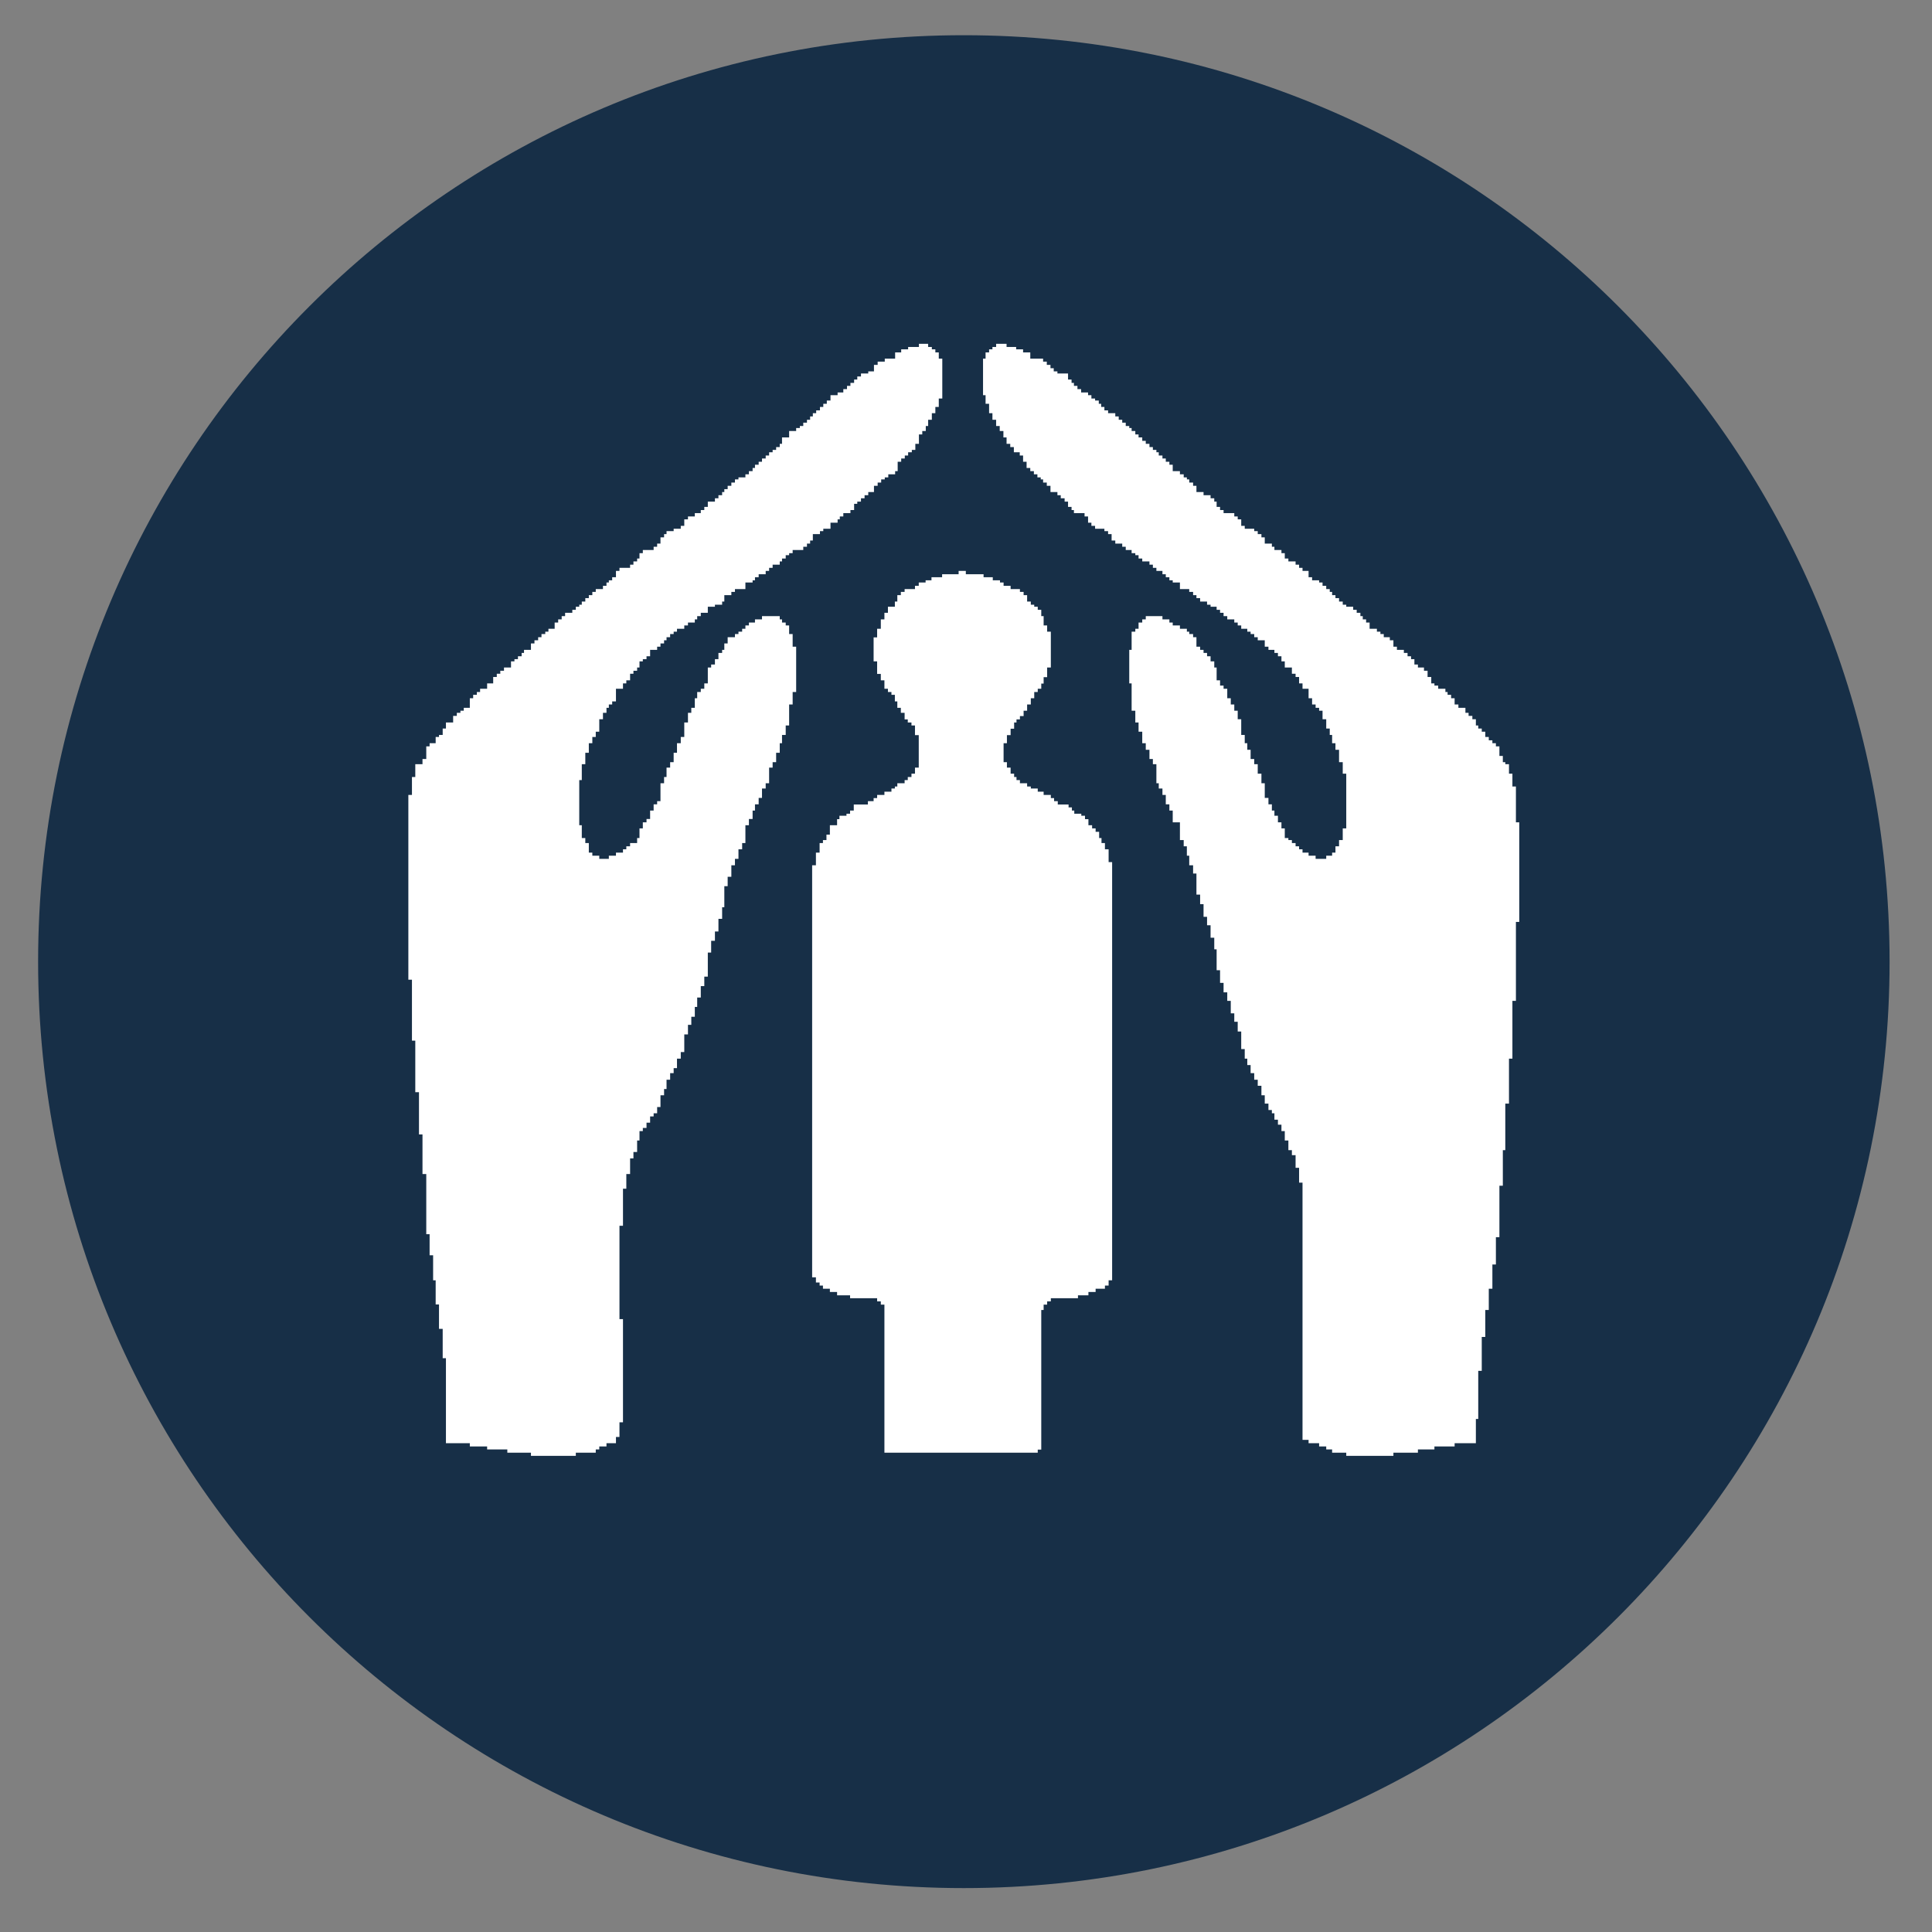 <?xml version="1.0" encoding="UTF-8" standalone="no"?>
<svg width="22px" height="22px" viewBox="0 0 22 22" version="1.1" xmlns="http://www.w3.org/2000/svg" xmlns:xlink="http://www.w3.org/1999/xlink" xmlns:sketch="http://www.bohemiancoding.com/sketch/ns">
    <rect x="0" y="0" width="22" height="22" fill="#808080" stroke="none"/>
    <!-- Generator: Sketch 3.2.2 (9983) - http://www.bohemiancoding.com/sketch -->
    <title>Office2</title>
    <desc>Created with Sketch.</desc>
    <defs></defs>
    <g id="Page-1" stroke="none" stroke-width="1" fill="none" fill-rule="evenodd" sketch:type="MSPage">
        <g id="Office2" sketch:type="MSLayerGroup">
            <path d="M21.517,10.95 C21.517,16.778 16.798,21.5 10.975,21.5 C5.152,21.5 0.434,16.778 0.434,10.95 C0.434,5.123 5.152,0.401 10.975,0.401 C16.798,0.401 21.517,5.123 21.517,10.95" id="Fill-7" fill="#172F47" sketch:type="MSShapeGroup"></path>
            <path d="M10.071,16.542 L10.071,14.856 L10.03,14.856 L10.03,14.819 L9.988,14.819 L9.988,14.783 L9.68,14.783 L9.68,14.75 L9.532,14.75 L9.532,14.712 L9.45,14.712 L9.45,14.675 L9.371,14.675 L9.371,14.639 L9.333,14.639 L9.333,14.604 L9.291,14.604 L9.291,14.545 L9.248,14.545 L9.248,9.853 L9.291,9.853 L9.291,9.709 L9.333,9.709 L9.333,9.6 L9.371,9.6 L9.371,9.566 L9.411,9.566 L9.411,9.504 L9.45,9.504 L9.45,9.397 L9.532,9.397 L9.532,9.328 L9.559,9.328 L9.559,9.289 L9.639,9.289 L9.639,9.266 L9.68,9.266 L9.68,9.23 L9.722,9.23 L9.722,9.161 L9.883,9.161 L9.883,9.123 L9.948,9.123 L9.948,9.088 L9.988,9.088 L9.988,9.052 L10.071,9.052 L10.071,9.015 L10.151,9.015 L10.151,8.979 L10.19,8.979 L10.19,8.956 L10.218,8.956 L10.218,8.919 L10.301,8.919 L10.301,8.883 L10.337,8.883 L10.337,8.848 L10.379,8.848 L10.379,8.81 L10.419,8.81 L10.419,8.741 L10.462,8.741 L10.462,8.371 L10.419,8.371 L10.419,8.261 L10.379,8.261 L10.379,8.227 L10.337,8.227 L10.337,8.192 L10.301,8.192 L10.301,8.117 L10.258,8.117 L10.258,8.06 L10.218,8.06 L10.218,7.987 L10.19,7.987 L10.19,7.912 L10.151,7.912 L10.151,7.88 L10.111,7.88 L10.111,7.843 L10.071,7.843 L10.071,7.747 L10.03,7.747 L10.03,7.674 L9.988,7.674 L9.988,7.531 L9.948,7.531 L9.948,7.258 L9.988,7.258 L9.988,7.16 L10.03,7.16 L10.03,7.053 L10.071,7.053 L10.071,6.978 L10.111,6.978 L10.111,6.909 L10.19,6.909 L10.19,6.85 L10.218,6.85 L10.218,6.777 L10.258,6.777 L10.258,6.74 L10.301,6.74 L10.301,6.708 L10.419,6.708 L10.419,6.671 L10.462,6.671 L10.462,6.633 L10.54,6.633 L10.54,6.608 L10.607,6.608 L10.607,6.573 L10.728,6.573 L10.728,6.539 L10.916,6.539 L10.916,6.501 L10.998,6.501 L10.998,6.539 L11.2,6.539 L11.2,6.573 L11.305,6.573 L11.305,6.608 L11.387,6.608 L11.387,6.633 L11.428,6.633 L11.428,6.671 L11.508,6.671 L11.508,6.708 L11.614,6.708 L11.614,6.74 L11.656,6.74 L11.656,6.777 L11.696,6.777 L11.696,6.85 L11.738,6.85 L11.738,6.886 L11.777,6.886 L11.777,6.909 L11.817,6.909 L11.817,6.944 L11.857,6.944 L11.857,7.016 L11.884,7.016 L11.884,7.122 L11.924,7.122 L11.924,7.193 L11.966,7.193 L11.966,7.601 L11.924,7.601 L11.924,7.711 L11.884,7.711 L11.884,7.784 L11.857,7.784 L11.857,7.843 L11.817,7.843 L11.817,7.88 L11.777,7.88 L11.777,7.951 L11.738,7.951 L11.738,8.022 L11.696,8.022 L11.696,8.093 L11.656,8.093 L11.656,8.154 L11.614,8.154 L11.614,8.192 L11.575,8.192 L11.575,8.227 L11.548,8.227 L11.548,8.298 L11.508,8.298 L11.508,8.371 L11.466,8.371 L11.466,8.463 L11.428,8.463 L11.428,8.679 L11.466,8.679 L11.466,8.741 L11.508,8.741 L11.508,8.81 L11.548,8.81 L11.548,8.848 L11.575,8.848 L11.575,8.883 L11.614,8.883 L11.614,8.919 L11.696,8.919 L11.696,8.956 L11.738,8.956 L11.738,8.979 L11.817,8.979 L11.817,9.015 L11.884,9.015 L11.884,9.052 L11.966,9.052 L11.966,9.088 L12.003,9.088 L12.003,9.123 L12.045,9.123 L12.045,9.161 L12.168,9.161 L12.168,9.194 L12.206,9.194 L12.206,9.23 L12.233,9.23 L12.233,9.266 L12.313,9.266 L12.313,9.289 L12.355,9.289 L12.355,9.328 L12.394,9.328 L12.394,9.397 L12.436,9.397 L12.436,9.433 L12.476,9.433 L12.476,9.472 L12.516,9.472 L12.516,9.543 L12.543,9.543 L12.543,9.6 L12.582,9.6 L12.582,9.671 L12.624,9.671 L12.624,9.817 L12.664,9.817 L12.664,14.579 L12.624,14.579 L12.624,14.639 L12.582,14.639 L12.582,14.675 L12.476,14.675 L12.476,14.712 L12.394,14.712 L12.394,14.75 L12.275,14.75 L12.275,14.783 L11.966,14.783 L11.966,14.819 L11.924,14.819 L11.924,14.856 L11.884,14.856 L11.884,14.917 L11.857,14.917 L11.857,16.507 L11.817,16.507 L11.817,16.542 L10.071,16.542 L10.071,16.542 Z M6.557,16.578 L6.557,16.542 L6.784,16.542 L6.784,16.505 L6.824,16.505 L6.824,16.471 L6.906,16.471 L6.906,16.434 L7.014,16.434 L7.014,16.363 L7.054,16.363 L7.054,16.196 L7.094,16.196 L7.094,15.021 L7.054,15.021 L7.054,13.958 L7.094,13.958 L7.094,13.536 L7.132,13.536 L7.132,13.369 L7.175,13.369 L7.175,13.191 L7.213,13.191 L7.213,13.118 L7.255,13.118 L7.255,12.987 L7.282,12.987 L7.282,12.88 L7.32,12.88 L7.32,12.844 L7.362,12.844 L7.362,12.784 L7.403,12.784 L7.403,12.713 L7.443,12.713 L7.443,12.677 L7.483,12.677 L7.483,12.606 L7.521,12.606 L7.521,12.472 L7.562,12.472 L7.562,12.401 L7.59,12.401 L7.59,12.295 L7.631,12.295 L7.631,12.22 L7.671,12.22 L7.671,12.163 L7.709,12.163 L7.709,12.055 L7.752,12.055 L7.752,11.98 L7.792,11.98 L7.792,11.779 L7.834,11.779 L7.834,11.67 L7.872,11.67 L7.872,11.578 L7.912,11.578 L7.912,11.466 L7.939,11.466 L7.939,11.359 L7.98,11.359 L7.98,11.229 L8.02,11.229 L8.02,11.121 L8.06,11.121 L8.06,10.847 L8.098,10.847 L8.098,10.713 L8.141,10.713 L8.141,10.607 L8.181,10.607 L8.181,10.463 L8.223,10.463 L8.223,10.331 L8.248,10.331 L8.248,10.091 L8.286,10.091 L8.286,9.984 L8.328,9.984 L8.328,9.853 L8.369,9.853 L8.369,9.78 L8.409,9.78 L8.409,9.671 L8.451,9.671 L8.451,9.6 L8.488,9.6 L8.488,9.397 L8.528,9.397 L8.528,9.326 L8.57,9.326 L8.57,9.23 L8.597,9.23 L8.597,9.159 L8.639,9.159 L8.639,9.086 L8.677,9.086 L8.677,8.979 L8.719,8.979 L8.719,8.919 L8.758,8.919 L8.758,8.741 L8.798,8.741 L8.798,8.679 L8.838,8.679 L8.838,8.572 L8.879,8.572 L8.879,8.463 L8.905,8.463 L8.905,8.369 L8.947,8.369 L8.947,8.261 L8.986,8.261 L8.986,8.022 L9.026,8.022 L9.026,7.88 L9.066,7.88 L9.066,7.364 L9.026,7.364 L9.026,7.22 L8.986,7.22 L8.986,7.122 L8.947,7.122 L8.947,7.089 L8.905,7.089 L8.905,7.053 L8.879,7.053 L8.879,7.016 L8.677,7.016 L8.677,7.053 L8.597,7.053 L8.597,7.089 L8.528,7.089 L8.528,7.122 L8.488,7.122 L8.488,7.16 L8.451,7.16 L8.451,7.193 L8.409,7.193 L8.409,7.22 L8.369,7.22 L8.369,7.256 L8.286,7.256 L8.286,7.327 L8.248,7.327 L8.248,7.4 L8.223,7.4 L8.223,7.435 L8.181,7.435 L8.181,7.506 L8.141,7.506 L8.141,7.567 L8.098,7.567 L8.098,7.601 L8.06,7.601 L8.06,7.782 L8.02,7.782 L8.02,7.843 L7.98,7.843 L7.98,7.88 L7.939,7.88 L7.939,7.951 L7.912,7.951 L7.912,8.06 L7.872,8.06 L7.872,8.117 L7.834,8.117 L7.834,8.227 L7.792,8.227 L7.792,8.392 L7.752,8.392 L7.752,8.463 L7.709,8.463 L7.709,8.572 L7.671,8.572 L7.671,8.679 L7.631,8.679 L7.631,8.741 L7.59,8.741 L7.59,8.848 L7.562,8.848 L7.562,8.919 L7.521,8.919 L7.521,9.123 L7.483,9.123 L7.483,9.159 L7.443,9.159 L7.443,9.23 L7.403,9.23 L7.403,9.326 L7.362,9.326 L7.362,9.364 L7.32,9.364 L7.32,9.433 L7.282,9.433 L7.282,9.543 L7.255,9.543 L7.255,9.6 L7.175,9.6 L7.175,9.637 L7.132,9.637 L7.132,9.671 L7.094,9.671 L7.094,9.709 L7.014,9.709 L7.014,9.744 L6.933,9.744 L6.933,9.78 L6.824,9.78 L6.824,9.744 L6.745,9.744 L6.745,9.709 L6.705,9.709 L6.705,9.6 L6.665,9.6 L6.665,9.543 L6.625,9.543 L6.625,9.397 L6.596,9.397 L6.596,8.883 L6.625,8.883 L6.625,8.702 L6.665,8.702 L6.665,8.572 L6.705,8.572 L6.705,8.463 L6.745,8.463 L6.745,8.392 L6.784,8.392 L6.784,8.332 L6.824,8.332 L6.824,8.19 L6.866,8.19 L6.866,8.117 L6.906,8.117 L6.906,8.06 L6.933,8.06 L6.933,8.022 L6.971,8.022 L6.971,7.987 L7.014,7.987 L7.014,7.843 L7.094,7.843 L7.094,7.782 L7.132,7.782 L7.132,7.747 L7.175,7.747 L7.175,7.672 L7.213,7.672 L7.213,7.638 L7.255,7.638 L7.255,7.601 L7.282,7.601 L7.282,7.531 L7.32,7.531 L7.32,7.506 L7.362,7.506 L7.362,7.473 L7.403,7.473 L7.403,7.4 L7.483,7.4 L7.483,7.364 L7.521,7.364 L7.521,7.327 L7.562,7.327 L7.562,7.291 L7.59,7.291 L7.59,7.256 L7.631,7.256 L7.631,7.22 L7.671,7.22 L7.671,7.193 L7.709,7.193 L7.709,7.16 L7.792,7.16 L7.792,7.122 L7.834,7.122 L7.834,7.089 L7.912,7.089 L7.912,7.053 L7.939,7.053 L7.939,7.016 L7.98,7.016 L7.98,6.978 L8.06,6.978 L8.06,6.909 L8.141,6.909 L8.141,6.886 L8.223,6.886 L8.223,6.85 L8.248,6.85 L8.248,6.777 L8.328,6.777 L8.328,6.74 L8.369,6.74 L8.369,6.708 L8.488,6.708 L8.488,6.633 L8.57,6.633 L8.57,6.608 L8.597,6.608 L8.597,6.573 L8.639,6.573 L8.639,6.539 L8.719,6.539 L8.719,6.501 L8.758,6.501 L8.758,6.466 L8.798,6.466 L8.798,6.43 L8.879,6.43 L8.879,6.393 L8.905,6.393 L8.905,6.36 L8.947,6.36 L8.947,6.322 L8.986,6.322 L8.986,6.299 L9.026,6.299 L9.026,6.263 L9.147,6.263 L9.147,6.226 L9.189,6.226 L9.189,6.19 L9.225,6.19 L9.225,6.155 L9.256,6.155 L9.256,6.082 L9.337,6.082 L9.337,6.048 L9.375,6.048 L9.375,6.021 L9.457,6.021 L9.457,5.952 L9.538,5.952 L9.538,5.914 L9.563,5.914 L9.563,5.881 L9.603,5.881 L9.603,5.843 L9.684,5.843 L9.684,5.808 L9.726,5.808 L9.726,5.737 L9.762,5.737 L9.762,5.712 L9.804,5.712 L9.804,5.674 L9.845,5.674 L9.845,5.639 L9.887,5.639 L9.887,5.603 L9.952,5.603 L9.952,5.532 L9.994,5.532 L9.994,5.495 L10.034,5.495 L10.034,5.459 L10.075,5.459 L10.075,5.436 L10.115,5.436 L10.115,5.401 L10.193,5.401 L10.193,5.365 L10.222,5.365 L10.222,5.258 L10.262,5.258 L10.262,5.221 L10.303,5.221 L10.303,5.187 L10.341,5.187 L10.341,5.15 L10.383,5.15 L10.383,5.123 L10.423,5.123 L10.423,5.054 L10.464,5.054 L10.464,4.947 L10.502,4.947 L10.502,4.908 L10.542,4.908 L10.542,4.851 L10.569,4.851 L10.569,4.78 L10.611,4.78 L10.611,4.705 L10.651,4.705 L10.651,4.634 L10.69,4.634 L10.69,4.538 L10.73,4.538 L10.73,4.084 L10.69,4.084 L10.69,4.013 L10.651,4.013 L10.651,3.978 L10.611,3.978 L10.611,3.951 L10.569,3.951 L10.569,3.915 L10.464,3.915 L10.464,3.951 L10.341,3.951 L10.341,3.978 L10.262,3.978 L10.262,4.013 L10.193,4.013 L10.193,4.084 L10.075,4.084 L10.075,4.118 L9.994,4.118 L9.994,4.155 L9.952,4.155 L9.952,4.229 L9.887,4.229 L9.887,4.253 L9.804,4.253 L9.804,4.287 L9.762,4.287 L9.762,4.322 L9.726,4.322 L9.726,4.36 L9.684,4.36 L9.684,4.394 L9.645,4.394 L9.645,4.431 L9.603,4.431 L9.603,4.469 L9.538,4.469 L9.538,4.5 L9.457,4.5 L9.457,4.561 L9.415,4.561 L9.415,4.598 L9.375,4.598 L9.375,4.634 L9.337,4.634 L9.337,4.673 L9.294,4.673 L9.294,4.705 L9.256,4.705 L9.256,4.742 L9.225,4.742 L9.225,4.78 L9.189,4.78 L9.189,4.813 L9.147,4.813 L9.147,4.851 L9.108,4.851 L9.108,4.874 L9.066,4.874 L9.066,4.908 L8.986,4.908 L8.986,4.981 L8.905,4.981 L8.905,5.054 L8.879,5.054 L8.879,5.091 L8.838,5.091 L8.838,5.123 L8.798,5.123 L8.798,5.15 L8.758,5.15 L8.758,5.187 L8.719,5.187 L8.719,5.221 L8.677,5.221 L8.677,5.258 L8.639,5.258 L8.639,5.292 L8.597,5.292 L8.597,5.329 L8.57,5.329 L8.57,5.365 L8.528,5.365 L8.528,5.401 L8.488,5.401 L8.488,5.436 L8.409,5.436 L8.409,5.459 L8.369,5.459 L8.369,5.495 L8.328,5.495 L8.328,5.532 L8.286,5.532 L8.286,5.57 L8.248,5.57 L8.248,5.603 L8.223,5.603 L8.223,5.639 L8.181,5.639 L8.181,5.674 L8.141,5.674 L8.141,5.712 L8.06,5.712 L8.06,5.772 L8.02,5.772 L8.02,5.808 L7.98,5.808 L7.98,5.843 L7.912,5.843 L7.912,5.881 L7.834,5.881 L7.834,5.914 L7.792,5.914 L7.792,5.988 L7.752,5.988 L7.752,6.021 L7.671,6.021 L7.671,6.048 L7.59,6.048 L7.59,6.082 L7.562,6.082 L7.562,6.119 L7.521,6.119 L7.521,6.19 L7.483,6.19 L7.483,6.226 L7.443,6.226 L7.443,6.263 L7.32,6.263 L7.32,6.299 L7.282,6.299 L7.282,6.36 L7.255,6.36 L7.255,6.393 L7.213,6.393 L7.213,6.43 L7.175,6.43 L7.175,6.466 L7.054,6.466 L7.054,6.501 L7.014,6.501 L7.014,6.573 L6.971,6.573 L6.971,6.608 L6.933,6.608 L6.933,6.633 L6.906,6.633 L6.906,6.671 L6.866,6.671 L6.866,6.708 L6.784,6.708 L6.784,6.74 L6.745,6.74 L6.745,6.777 L6.705,6.777 L6.705,6.811 L6.665,6.811 L6.665,6.85 L6.625,6.85 L6.625,6.886 L6.596,6.886 L6.596,6.909 L6.557,6.909 L6.557,6.944 L6.517,6.944 L6.517,6.978 L6.435,6.978 L6.435,7.016 L6.396,7.016 L6.396,7.053 L6.356,7.053 L6.356,7.089 L6.316,7.089 L6.316,7.16 L6.245,7.16 L6.245,7.193 L6.209,7.193 L6.209,7.22 L6.166,7.22 L6.166,7.256 L6.128,7.256 L6.128,7.291 L6.086,7.291 L6.086,7.327 L6.046,7.327 L6.046,7.4 L5.967,7.4 L5.967,7.435 L5.94,7.435 L5.94,7.473 L5.898,7.473 L5.898,7.506 L5.858,7.506 L5.858,7.531 L5.819,7.531 L5.819,7.601 L5.739,7.601 L5.739,7.638 L5.697,7.638 L5.697,7.672 L5.657,7.672 L5.657,7.709 L5.616,7.709 L5.616,7.782 L5.547,7.782 L5.547,7.843 L5.467,7.843 L5.467,7.88 L5.43,7.88 L5.43,7.912 L5.388,7.912 L5.388,7.951 L5.35,7.951 L5.35,8.06 L5.281,8.06 L5.281,8.093 L5.243,8.093 L5.243,8.117 L5.202,8.117 L5.202,8.152 L5.16,8.152 L5.16,8.227 L5.078,8.227 L5.078,8.296 L5.041,8.296 L5.041,8.369 L4.999,8.369 L4.999,8.392 L4.961,8.392 L4.961,8.463 L4.892,8.463 L4.892,8.499 L4.854,8.499 L4.854,8.643 L4.811,8.643 L4.811,8.702 L4.729,8.702 L4.729,8.848 L4.691,8.848 L4.691,9.052 L4.65,9.052 L4.65,11.156 L4.691,11.156 L4.691,11.85 L4.729,11.85 L4.729,12.437 L4.771,12.437 L4.771,12.918 L4.811,12.918 L4.811,13.369 L4.854,13.369 L4.854,14.054 L4.892,14.054 L4.892,14.294 L4.932,14.294 L4.932,14.579 L4.961,14.579 L4.961,14.854 L4.999,14.854 L4.999,15.132 L5.041,15.132 L5.041,15.466 L5.078,15.466 L5.078,16.434 L5.35,16.434 L5.35,16.471 L5.547,16.471 L5.547,16.505 L5.777,16.505 L5.777,16.542 L6.046,16.542 L6.046,16.578 L6.557,16.578 L6.557,16.578 Z M15.867,16.578 L15.867,16.542 L16.146,16.542 L16.146,16.505 L16.334,16.505 L16.334,16.471 L16.564,16.471 L16.564,16.434 L16.806,16.434 L16.806,16.158 L16.833,16.158 L16.833,15.61 L16.873,15.61 L16.873,15.224 L16.913,15.224 L16.913,14.917 L16.953,14.917 L16.953,14.675 L16.994,14.675 L16.994,14.399 L17.034,14.399 L17.034,14.088 L17.074,14.088 L17.074,13.502 L17.113,13.502 L17.113,13.097 L17.141,13.097 L17.141,12.567 L17.183,12.567 L17.183,12.055 L17.222,12.055 L17.222,11.397 L17.262,11.397 L17.262,10.498 L17.3,10.498 L17.3,9.364 L17.262,9.364 L17.262,8.956 L17.222,8.956 L17.222,8.81 L17.183,8.81 L17.183,8.702 L17.141,8.702 L17.141,8.679 L17.113,8.679 L17.113,8.608 L17.074,8.608 L17.074,8.499 L17.034,8.499 L17.034,8.463 L16.994,8.463 L16.994,8.43 L16.953,8.43 L16.953,8.392 L16.913,8.392 L16.913,8.332 L16.873,8.332 L16.873,8.296 L16.833,8.296 L16.833,8.261 L16.806,8.261 L16.806,8.19 L16.766,8.19 L16.766,8.152 L16.723,8.152 L16.723,8.117 L16.687,8.117 L16.687,8.06 L16.607,8.06 L16.607,8.022 L16.564,8.022 L16.564,7.951 L16.524,7.951 L16.524,7.912 L16.484,7.912 L16.484,7.88 L16.459,7.88 L16.459,7.843 L16.377,7.843 L16.377,7.807 L16.334,7.807 L16.334,7.782 L16.298,7.782 L16.298,7.709 L16.256,7.709 L16.256,7.638 L16.215,7.638 L16.215,7.601 L16.146,7.601 L16.146,7.567 L16.106,7.567 L16.106,7.506 L16.068,7.506 L16.068,7.473 L16.028,7.473 L16.028,7.435 L15.986,7.435 L15.986,7.4 L15.907,7.4 L15.907,7.364 L15.867,7.364 L15.867,7.291 L15.826,7.291 L15.826,7.256 L15.757,7.256 L15.757,7.22 L15.719,7.22 L15.719,7.193 L15.679,7.193 L15.679,7.16 L15.596,7.16 L15.596,7.089 L15.556,7.089 L15.556,7.053 L15.518,7.053 L15.518,7.016 L15.491,7.016 L15.491,6.978 L15.449,6.978 L15.449,6.944 L15.409,6.944 L15.409,6.909 L15.33,6.909 L15.33,6.886 L15.29,6.886 L15.29,6.85 L15.248,6.85 L15.248,6.811 L15.207,6.811 L15.207,6.777 L15.169,6.777 L15.169,6.74 L15.142,6.74 L15.142,6.708 L15.102,6.708 L15.102,6.671 L15.06,6.671 L15.06,6.633 L15.021,6.633 L15.021,6.608 L14.941,6.608 L14.941,6.573 L14.901,6.573 L14.901,6.501 L14.832,6.501 L14.832,6.466 L14.793,6.466 L14.793,6.43 L14.753,6.43 L14.753,6.393 L14.671,6.393 L14.671,6.36 L14.63,6.36 L14.63,6.299 L14.592,6.299 L14.592,6.263 L14.512,6.263 L14.512,6.226 L14.483,6.226 L14.483,6.19 L14.402,6.19 L14.402,6.119 L14.364,6.119 L14.364,6.082 L14.322,6.082 L14.322,6.048 L14.282,6.048 L14.282,6.021 L14.174,6.021 L14.174,5.988 L14.134,5.988 L14.134,5.914 L14.094,5.914 L14.094,5.881 L14.055,5.881 L14.055,5.843 L13.933,5.843 L13.933,5.808 L13.893,5.808 L13.893,5.772 L13.854,5.772 L13.854,5.712 L13.827,5.712 L13.827,5.674 L13.785,5.674 L13.785,5.639 L13.705,5.639 L13.705,5.603 L13.624,5.603 L13.624,5.532 L13.586,5.532 L13.586,5.495 L13.542,5.495 L13.542,5.459 L13.515,5.459 L13.515,5.436 L13.479,5.436 L13.479,5.401 L13.436,5.401 L13.436,5.365 L13.354,5.365 L13.354,5.292 L13.316,5.292 L13.316,5.258 L13.275,5.258 L13.275,5.221 L13.237,5.221 L13.237,5.187 L13.195,5.187 L13.195,5.15 L13.168,5.15 L13.168,5.123 L13.128,5.123 L13.128,5.091 L13.089,5.091 L13.089,5.054 L13.047,5.054 L13.047,5.02 L13.007,5.02 L13.007,4.981 L12.965,4.981 L12.965,4.947 L12.928,4.947 L12.928,4.908 L12.886,4.908 L12.886,4.874 L12.859,4.874 L12.859,4.851 L12.819,4.851 L12.819,4.813 L12.779,4.813 L12.779,4.78 L12.739,4.78 L12.739,4.742 L12.7,4.742 L12.7,4.705 L12.618,4.705 L12.618,4.673 L12.576,4.673 L12.576,4.634 L12.539,4.634 L12.539,4.598 L12.512,4.598 L12.512,4.561 L12.47,4.561 L12.47,4.538 L12.428,4.538 L12.428,4.5 L12.39,4.5 L12.39,4.469 L12.311,4.469 L12.311,4.431 L12.269,4.431 L12.269,4.394 L12.229,4.394 L12.229,4.36 L12.202,4.36 L12.202,4.322 L12.162,4.322 L12.162,4.253 L12.041,4.253 L12.041,4.229 L11.999,4.229 L11.999,4.193 L11.962,4.193 L11.962,4.155 L11.92,4.155 L11.92,4.118 L11.878,4.118 L11.878,4.084 L11.732,4.084 L11.732,4.013 L11.65,4.013 L11.65,3.978 L11.571,3.978 L11.571,3.951 L11.462,3.951 L11.462,3.915 L11.343,3.915 L11.343,3.951 L11.301,3.951 L11.301,3.978 L11.263,3.978 L11.263,4.013 L11.223,4.013 L11.223,4.084 L11.194,4.084 L11.194,4.5 L11.223,4.5 L11.223,4.598 L11.263,4.598 L11.263,4.705 L11.301,4.705 L11.301,4.78 L11.343,4.78 L11.343,4.851 L11.384,4.851 L11.384,4.908 L11.426,4.908 L11.426,4.981 L11.462,4.981 L11.462,5.054 L11.504,5.054 L11.504,5.091 L11.545,5.091 L11.545,5.15 L11.612,5.15 L11.612,5.187 L11.65,5.187 L11.65,5.258 L11.69,5.258 L11.69,5.329 L11.732,5.329 L11.732,5.365 L11.773,5.365 L11.773,5.401 L11.813,5.401 L11.813,5.436 L11.851,5.436 L11.851,5.459 L11.878,5.459 L11.878,5.495 L11.92,5.495 L11.92,5.532 L11.962,5.532 L11.962,5.603 L12.041,5.603 L12.041,5.639 L12.079,5.639 L12.079,5.674 L12.123,5.674 L12.123,5.712 L12.162,5.712 L12.162,5.772 L12.202,5.772 L12.202,5.808 L12.229,5.808 L12.229,5.843 L12.35,5.843 L12.35,5.881 L12.39,5.881 L12.39,5.952 L12.428,5.952 L12.428,5.988 L12.47,5.988 L12.47,6.021 L12.576,6.021 L12.576,6.048 L12.618,6.048 L12.618,6.082 L12.658,6.082 L12.658,6.155 L12.7,6.155 L12.7,6.19 L12.779,6.19 L12.779,6.226 L12.819,6.226 L12.819,6.263 L12.886,6.263 L12.886,6.299 L12.928,6.299 L12.928,6.322 L12.965,6.322 L12.965,6.36 L13.007,6.36 L13.007,6.393 L13.089,6.393 L13.089,6.43 L13.128,6.43 L13.128,6.466 L13.168,6.466 L13.168,6.501 L13.237,6.501 L13.237,6.539 L13.275,6.539 L13.275,6.573 L13.316,6.573 L13.316,6.608 L13.354,6.608 L13.354,6.633 L13.436,6.633 L13.436,6.708 L13.542,6.708 L13.542,6.74 L13.586,6.74 L13.586,6.777 L13.624,6.777 L13.624,6.811 L13.666,6.811 L13.666,6.85 L13.745,6.85 L13.745,6.886 L13.785,6.886 L13.785,6.909 L13.854,6.909 L13.854,6.944 L13.893,6.944 L13.893,6.978 L13.933,6.978 L13.933,7.016 L13.975,7.016 L13.975,7.053 L14.055,7.053 L14.055,7.089 L14.094,7.089 L14.094,7.122 L14.134,7.122 L14.134,7.16 L14.203,7.16 L14.203,7.193 L14.241,7.193 L14.241,7.22 L14.282,7.22 L14.282,7.256 L14.322,7.256 L14.322,7.291 L14.402,7.291 L14.402,7.364 L14.444,7.364 L14.444,7.4 L14.512,7.4 L14.512,7.435 L14.552,7.435 L14.552,7.473 L14.592,7.473 L14.592,7.531 L14.63,7.531 L14.63,7.601 L14.711,7.601 L14.711,7.672 L14.753,7.672 L14.753,7.709 L14.793,7.709 L14.793,7.782 L14.832,7.782 L14.832,7.843 L14.901,7.843 L14.901,7.951 L14.941,7.951 L14.941,8.022 L14.981,8.022 L14.981,8.06 L15.021,8.06 L15.021,8.093 L15.06,8.093 L15.06,8.19 L15.102,8.19 L15.102,8.296 L15.142,8.296 L15.142,8.369 L15.169,8.369 L15.169,8.463 L15.207,8.463 L15.207,8.538 L15.248,8.538 L15.248,8.679 L15.29,8.679 L15.29,8.81 L15.33,8.81 L15.33,9.433 L15.29,9.433 L15.29,9.566 L15.248,9.566 L15.248,9.637 L15.207,9.637 L15.207,9.709 L15.169,9.709 L15.169,9.744 L15.102,9.744 L15.102,9.78 L14.981,9.78 L14.981,9.744 L14.901,9.744 L14.901,9.709 L14.832,9.709 L14.832,9.671 L14.793,9.671 L14.793,9.637 L14.753,9.637 L14.753,9.6 L14.711,9.6 L14.711,9.566 L14.671,9.566 L14.671,9.543 L14.63,9.543 L14.63,9.433 L14.592,9.433 L14.592,9.364 L14.552,9.364 L14.552,9.289 L14.512,9.289 L14.512,9.23 L14.483,9.23 L14.483,9.159 L14.444,9.159 L14.444,9.086 L14.402,9.086 L14.402,8.919 L14.364,8.919 L14.364,8.81 L14.322,8.81 L14.322,8.702 L14.282,8.702 L14.282,8.643 L14.241,8.643 L14.241,8.538 L14.203,8.538 L14.203,8.463 L14.174,8.463 L14.174,8.369 L14.134,8.369 L14.134,8.19 L14.094,8.19 L14.094,8.093 L14.055,8.093 L14.055,8.022 L14.015,8.022 L14.015,7.951 L13.975,7.951 L13.975,7.843 L13.933,7.843 L13.933,7.807 L13.893,7.807 L13.893,7.747 L13.854,7.747 L13.854,7.601 L13.827,7.601 L13.827,7.531 L13.785,7.531 L13.785,7.473 L13.745,7.473 L13.745,7.435 L13.705,7.435 L13.705,7.4 L13.666,7.4 L13.666,7.364 L13.624,7.364 L13.624,7.256 L13.586,7.256 L13.586,7.22 L13.542,7.22 L13.542,7.193 L13.515,7.193 L13.515,7.16 L13.436,7.16 L13.436,7.122 L13.354,7.122 L13.354,7.089 L13.316,7.089 L13.316,7.053 L13.237,7.053 L13.237,7.016 L13.047,7.016 L13.047,7.053 L13.007,7.053 L13.007,7.089 L12.965,7.089 L12.965,7.16 L12.928,7.16 L12.928,7.193 L12.886,7.193 L12.886,7.4 L12.859,7.4 L12.859,7.782 L12.886,7.782 L12.886,8.093 L12.928,8.093 L12.928,8.227 L12.965,8.227 L12.965,8.332 L13.007,8.332 L13.007,8.463 L13.047,8.463 L13.047,8.538 L13.089,8.538 L13.089,8.643 L13.128,8.643 L13.128,8.702 L13.168,8.702 L13.168,8.919 L13.195,8.919 L13.195,8.979 L13.237,8.979 L13.237,9.052 L13.275,9.052 L13.275,9.159 L13.316,9.159 L13.316,9.23 L13.354,9.23 L13.354,9.364 L13.436,9.364 L13.436,9.566 L13.479,9.566 L13.479,9.637 L13.515,9.637 L13.515,9.744 L13.542,9.744 L13.542,9.853 L13.586,9.853 L13.586,9.947 L13.624,9.947 L13.624,10.187 L13.666,10.187 L13.666,10.296 L13.705,10.296 L13.705,10.44 L13.745,10.44 L13.745,10.536 L13.785,10.536 L13.785,10.678 L13.827,10.678 L13.827,10.81 L13.854,10.81 L13.854,11.048 L13.893,11.048 L13.893,11.192 L13.933,11.192 L13.933,11.3 L13.975,11.3 L13.975,11.397 L14.015,11.397 L14.015,11.539 L14.055,11.539 L14.055,11.635 L14.094,11.635 L14.094,11.746 L14.134,11.746 L14.134,11.946 L14.174,11.946 L14.174,12.055 L14.203,12.055 L14.203,12.128 L14.241,12.128 L14.241,12.22 L14.282,12.22 L14.282,12.295 L14.322,12.295 L14.322,12.364 L14.364,12.364 L14.364,12.472 L14.402,12.472 L14.402,12.567 L14.444,12.567 L14.444,12.64 L14.483,12.64 L14.483,12.677 L14.512,12.677 L14.512,12.75 L14.552,12.75 L14.552,12.807 L14.592,12.807 L14.592,12.88 L14.63,12.88 L14.63,12.987 L14.671,12.987 L14.671,13.097 L14.711,13.097 L14.711,13.154 L14.753,13.154 L14.753,13.298 L14.793,13.298 L14.793,13.467 L14.832,13.467 L14.832,16.396 L14.901,16.396 L14.901,16.434 L15.021,16.434 L15.021,16.471 L15.102,16.471 L15.102,16.505 L15.169,16.505 L15.169,16.542 L15.33,16.542 L15.33,16.578 L15.867,16.578 L15.867,16.578 Z" id="Fill-8" fill="#FFFFFF" sketch:type="MSShapeGroup"></path>
        </g>
    </g>
</svg>